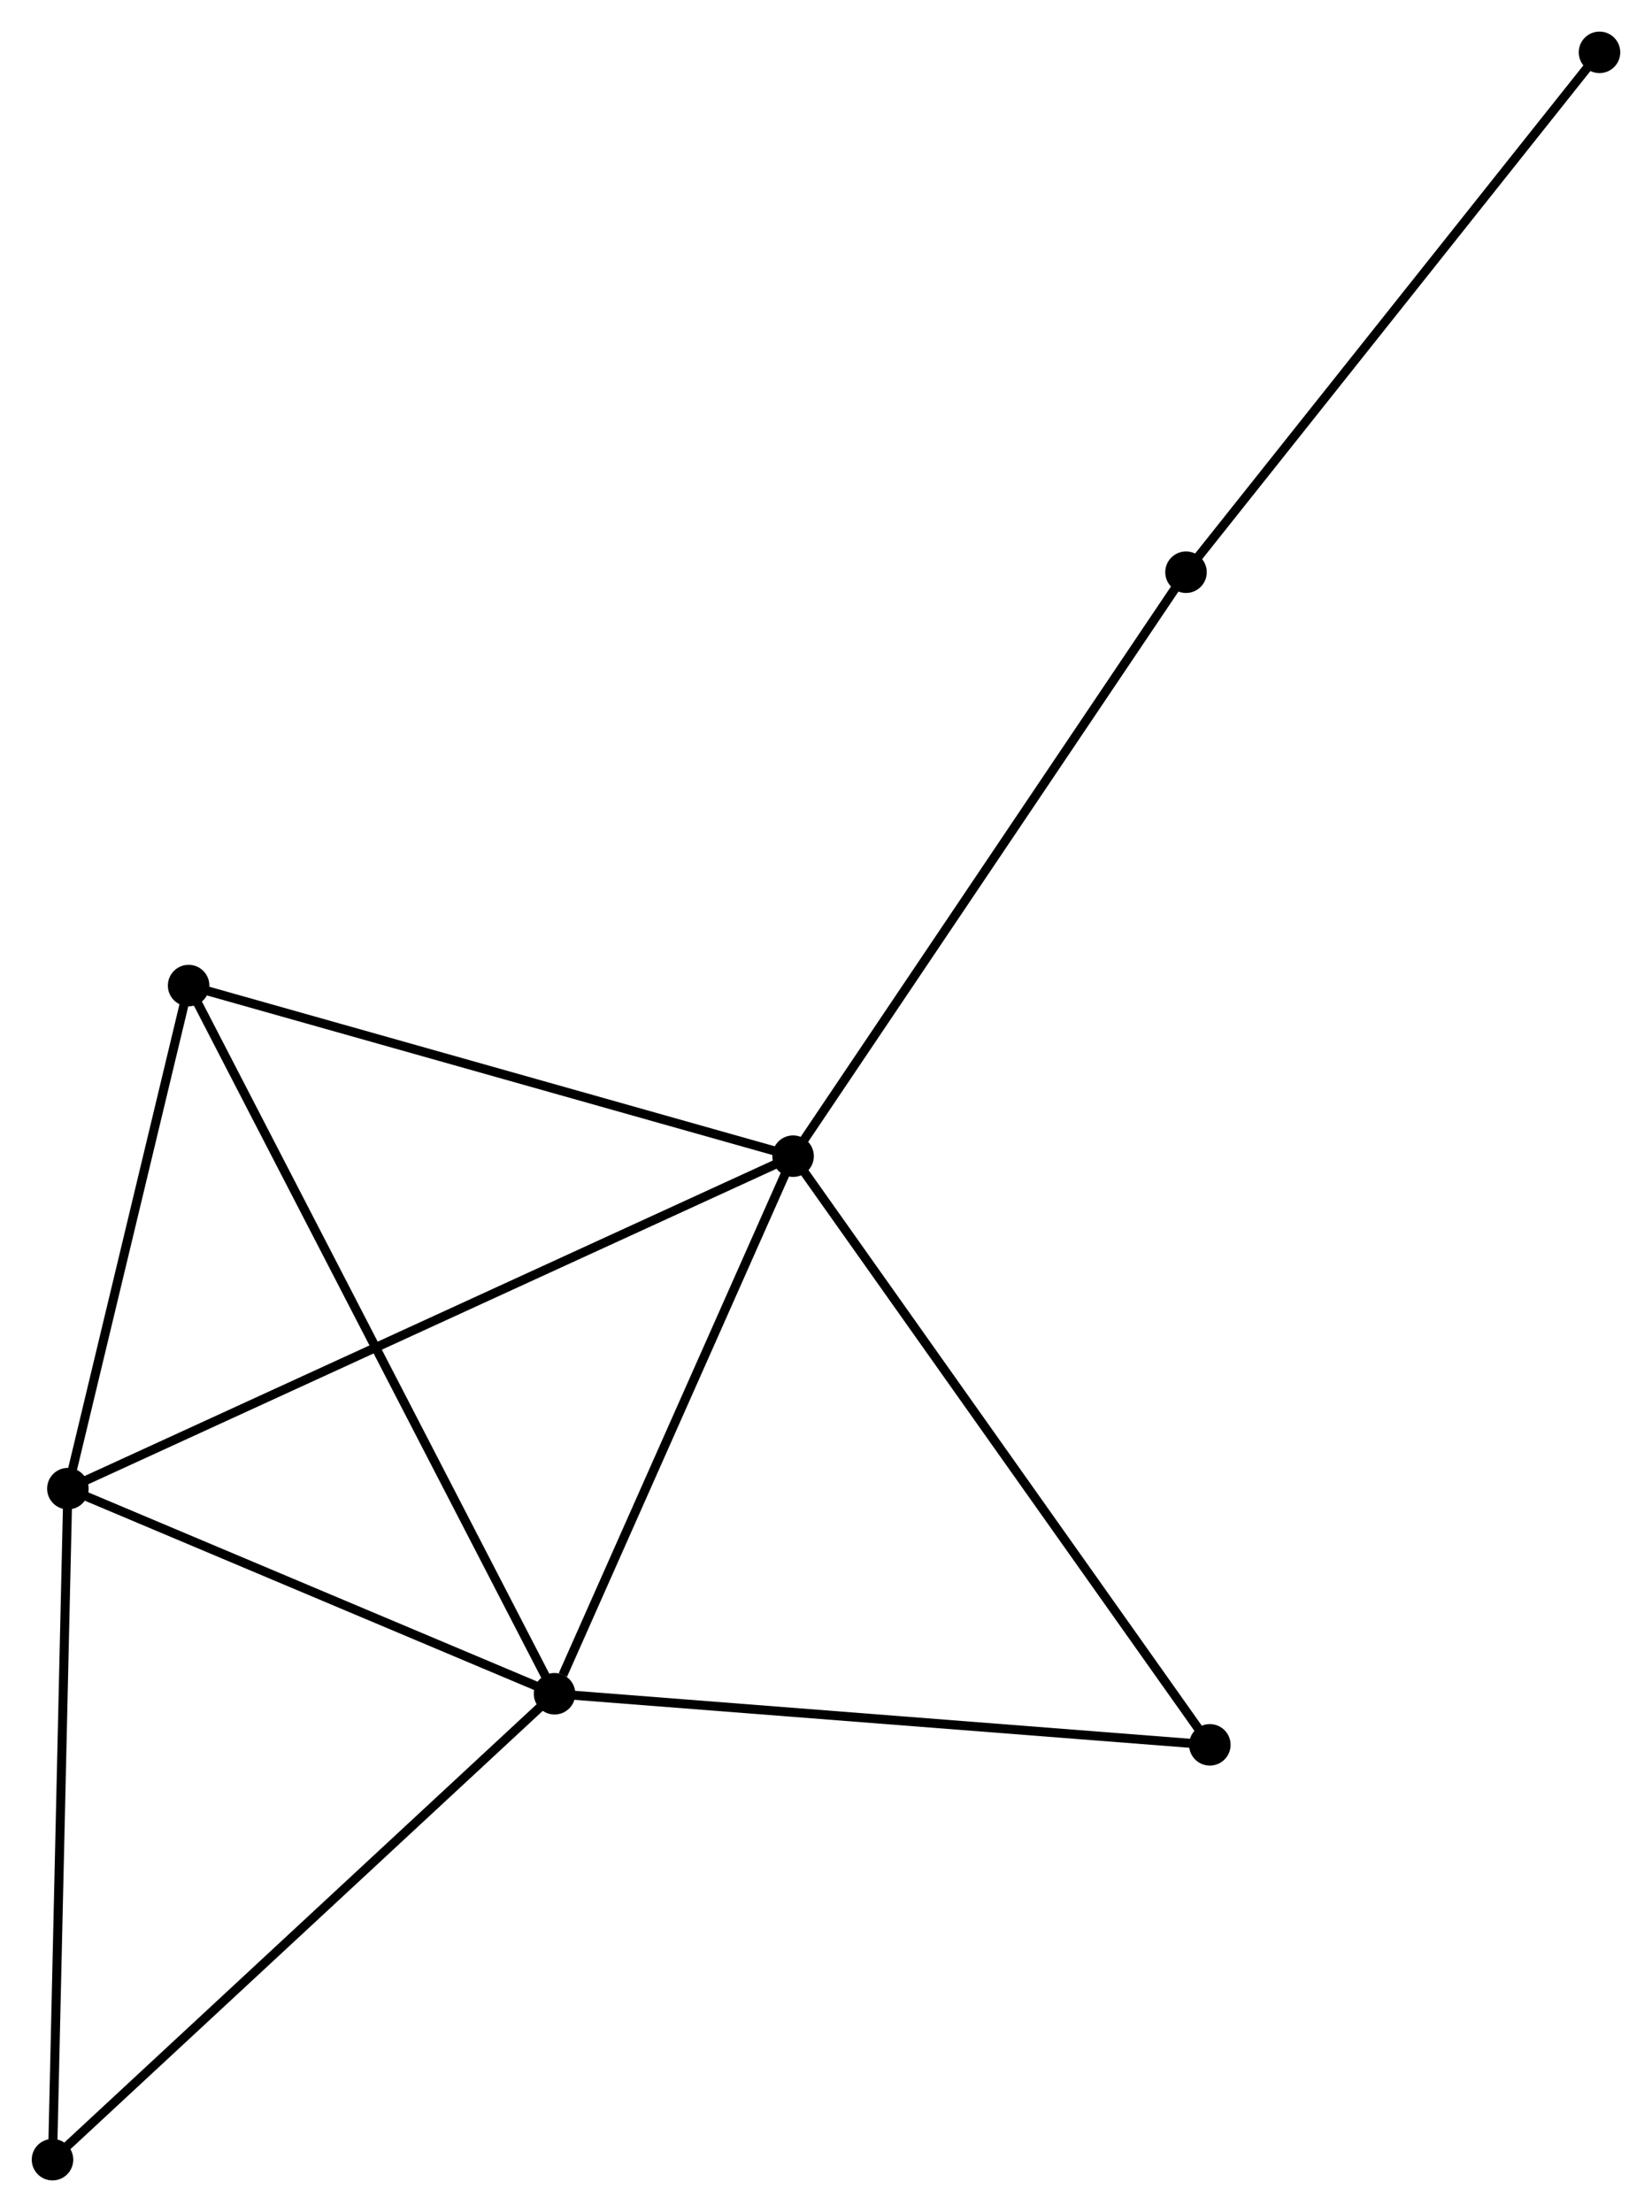 <?xml version="1.0" encoding="UTF-8" standalone="no"?>
<!DOCTYPE svg PUBLIC "-//W3C//DTD SVG 1.1//EN"
 "http://www.w3.org/Graphics/SVG/1.1/DTD/svg11.dtd">
<!-- Generated by graphviz version 2.36.0 (20140111.2315)
 -->
<!-- Title: %3 Pages: 1 -->
<svg width="183pt" height="245pt"
 viewBox="0.00 0.00 183.03 245.09" xmlns="http://www.w3.org/2000/svg" xmlns:xlink="http://www.w3.org/1999/xlink">
<g id="graph0" class="graph" transform="scale(1 1) rotate(0) translate(4 241.093)">
<title>%3</title>
<!-- 0 -->
<g id="node1" class="node"><title>0</title>
<ellipse fill="black" stroke="black" cx="83.868" cy="-112.989" rx="1.8" ry="1.8"/>
</g>
<!-- 1 -->
<g id="node2" class="node"><title>1</title>
<ellipse fill="black" stroke="black" cx="57.435" cy="-53.424" rx="1.8" ry="1.8"/>
</g>
<!-- 0&#45;&#45;1 -->
<g id="edge1" class="edge"><title>0&#45;&#45;1</title>
<path fill="none" stroke="black" d="M83.106,-111.27C79.314,-102.725 62.504,-64.846 58.36,-55.509"/>
</g>
<!-- 2 -->
<g id="node3" class="node"><title>2</title>
<ellipse fill="black" stroke="black" cx="3.502" cy="-76.15" rx="1.8" ry="1.8"/>
</g>
<!-- 0&#45;&#45;2 -->
<g id="edge2" class="edge"><title>0&#45;&#45;2</title>
<path fill="none" stroke="black" d="M82.19,-112.219C71.731,-107.425 15.603,-81.697 5.171,-76.915"/>
</g>
<!-- 3 -->
<g id="node4" class="node"><title>3</title>
<ellipse fill="black" stroke="black" cx="16.883" cy="-131.891" rx="1.8" ry="1.8"/>
</g>
<!-- 0&#45;&#45;3 -->
<g id="edge3" class="edge"><title>0&#45;&#45;3</title>
<path fill="none" stroke="black" d="M81.936,-113.534C72.154,-116.294 28.195,-128.699 18.696,-131.379"/>
</g>
<!-- 4 -->
<g id="node5" class="node"><title>4</title>
<ellipse fill="black" stroke="black" cx="130.05" cy="-47.764" rx="1.8" ry="1.8"/>
</g>
<!-- 0&#45;&#45;4 -->
<g id="edge4" class="edge"><title>0&#45;&#45;4</title>
<path fill="none" stroke="black" d="M85.01,-111.377C91.344,-102.431 122.122,-58.961 128.779,-49.559"/>
</g>
<!-- 6 -->
<g id="node6" class="node"><title>6</title>
<ellipse fill="black" stroke="black" cx="127.41" cy="-177.691" rx="1.8" ry="1.8"/>
</g>
<!-- 0&#45;&#45;6 -->
<g id="edge5" class="edge"><title>0&#45;&#45;6</title>
<path fill="none" stroke="black" d="M84.945,-114.588C90.916,-123.462 119.935,-166.583 126.212,-175.909"/>
</g>
<!-- 1&#45;&#45;2 -->
<g id="edge6" class="edge"><title>1&#45;&#45;2</title>
<path fill="none" stroke="black" d="M55.641,-54.18C47.452,-57.631 13.675,-71.863 5.358,-75.368"/>
</g>
<!-- 1&#45;&#45;3 -->
<g id="edge7" class="edge"><title>1&#45;&#45;3</title>
<path fill="none" stroke="black" d="M56.588,-55.063C51.311,-65.275 22.989,-120.075 17.725,-130.261"/>
</g>
<!-- 1&#45;&#45;4 -->
<g id="edge8" class="edge"><title>1&#45;&#45;4</title>
<path fill="none" stroke="black" d="M59.23,-53.284C69.189,-52.508 117.584,-48.736 128.051,-47.92"/>
</g>
<!-- 5 -->
<g id="node7" class="node"><title>5</title>
<ellipse fill="black" stroke="black" cx="1.8" cy="-1.8" rx="1.8" ry="1.8"/>
</g>
<!-- 1&#45;&#45;5 -->
<g id="edge9" class="edge"><title>1&#45;&#45;5</title>
<path fill="none" stroke="black" d="M56.06,-52.148C48.43,-45.068 11.351,-10.662 3.331,-3.221"/>
</g>
<!-- 2&#45;&#45;3 -->
<g id="edge10" class="edge"><title>2&#45;&#45;3</title>
<path fill="none" stroke="black" d="M3.947,-78.004C5.978,-86.467 14.359,-121.377 16.422,-129.972"/>
</g>
<!-- 2&#45;&#45;5 -->
<g id="edge11" class="edge"><title>2&#45;&#45;5</title>
<path fill="none" stroke="black" d="M3.46,-74.312C3.226,-64.115 2.092,-14.564 1.847,-3.847"/>
</g>
<!-- 7 -->
<g id="node8" class="node"><title>7</title>
<ellipse fill="black" stroke="black" cx="173.231" cy="-235.293" rx="1.8" ry="1.8"/>
</g>
<!-- 6&#45;&#45;7 -->
<g id="edge12" class="edge"><title>6&#45;&#45;7</title>
<path fill="none" stroke="black" d="M128.543,-179.114C134.827,-187.014 165.365,-225.404 171.97,-233.707"/>
</g>
</g>
</svg>
